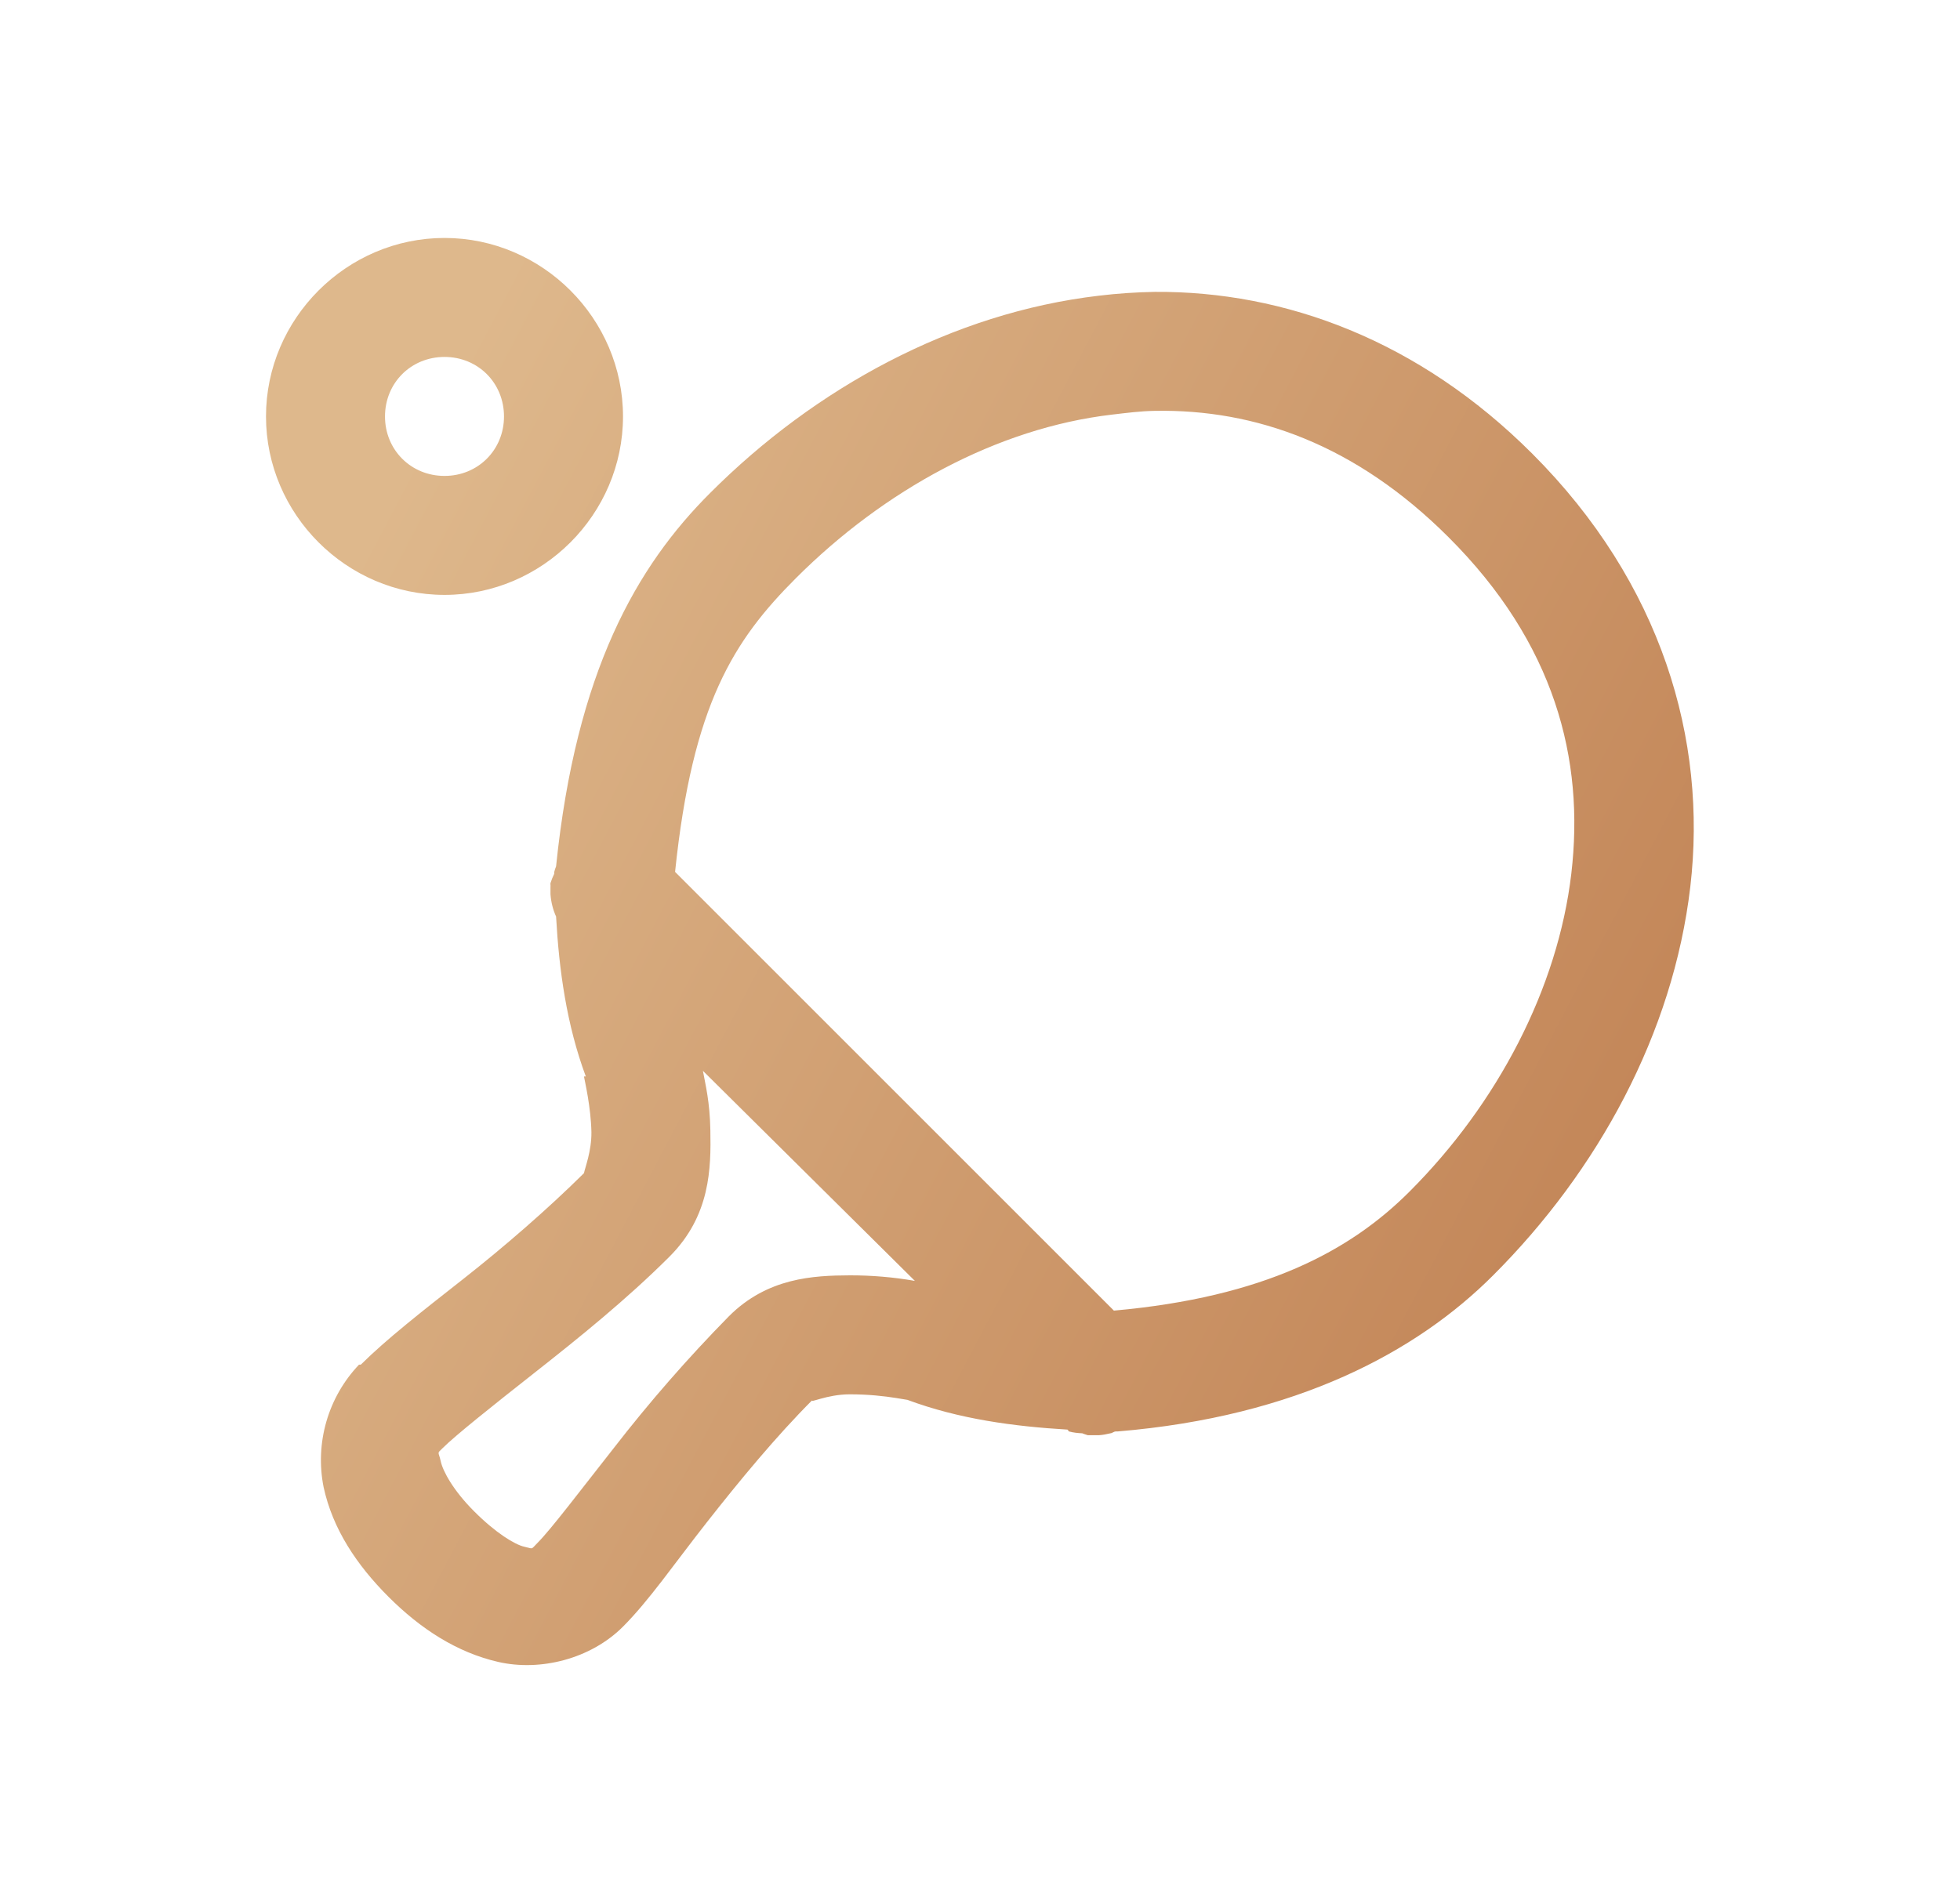 <svg width="35" height="34" viewBox="0 0 35 34" fill="none" xmlns="http://www.w3.org/2000/svg">
<path d="M7.938 4.25C6.19 4.25 4.75 5.69 4.75 7.438C4.75 9.185 6.19 10.625 7.938 10.625C9.685 10.625 11.125 9.185 11.125 7.438C11.125 5.69 9.685 4.25 7.938 4.25ZM20.622 5.213C20.288 5.219 19.956 5.241 19.625 5.281C17.002 5.588 14.554 6.932 12.686 8.8C11.374 10.107 10.287 11.987 9.93 15.473C9.917 15.506 9.906 15.539 9.897 15.573V15.606C9.87 15.66 9.848 15.716 9.83 15.773C9.826 15.797 9.834 15.81 9.83 15.839V15.972C9.84 16.109 9.873 16.244 9.93 16.37C9.983 17.325 10.117 18.3 10.461 19.226H10.428C10.444 19.317 10.552 19.773 10.561 20.221C10.565 20.558 10.444 20.865 10.428 20.953C9.78 21.595 9.004 22.268 8.27 22.845C7.535 23.422 6.899 23.92 6.443 24.373H6.411C6.138 24.66 5.938 25.009 5.828 25.39C5.718 25.772 5.701 26.174 5.779 26.562C5.94 27.306 6.367 27.949 6.94 28.522C7.509 29.09 8.156 29.513 8.899 29.683C9.643 29.853 10.543 29.634 11.124 29.053C11.589 28.588 12.038 27.932 12.618 27.194C13.199 26.454 13.859 25.653 14.51 25.002C14.436 25.076 14.76 24.903 15.175 24.903C15.511 24.903 15.789 24.935 16.004 24.969C16.059 24.977 16.171 24.997 16.204 25.002C17.129 25.346 18.106 25.476 19.06 25.533C19.071 25.533 19.081 25.567 19.093 25.567C19.167 25.587 19.247 25.596 19.325 25.599C19.358 25.612 19.391 25.623 19.424 25.633H19.625C19.692 25.629 19.758 25.616 19.825 25.6C19.866 25.596 19.882 25.57 19.924 25.566H19.958C23.157 25.3 25.302 24.142 26.664 22.777C28.532 20.91 29.876 18.461 30.184 15.839C30.491 13.214 29.673 10.414 27.361 8.102C25.34 6.081 22.945 5.197 20.622 5.213ZM7.938 6.375C8.536 6.375 9 6.84 9 7.438C9 8.036 8.535 8.5 7.938 8.5C7.339 8.5 6.875 8.035 6.875 7.438C6.875 6.839 7.34 6.375 7.938 6.375ZM20.622 7.338C22.414 7.305 24.211 7.94 25.867 9.595C27.764 11.488 28.3 13.559 28.059 15.605C27.818 17.651 26.743 19.71 25.169 21.283C24.112 22.341 22.577 23.168 19.891 23.408L12.055 15.572C12.366 12.576 13.104 11.435 14.213 10.326C15.785 8.754 17.807 7.645 19.858 7.405C20.115 7.375 20.364 7.342 20.622 7.338ZM12.552 19.125L16.337 22.877C15.953 22.81 15.564 22.777 15.174 22.778C14.527 22.781 13.706 22.819 13.017 23.508C12.285 24.253 11.598 25.04 10.958 25.866C10.364 26.62 9.837 27.318 9.597 27.558C9.472 27.683 9.533 27.662 9.363 27.625C9.193 27.588 8.849 27.376 8.468 26.994C8.094 26.621 7.908 26.276 7.87 26.098C7.832 25.92 7.795 25.969 7.904 25.864C8.127 25.641 8.803 25.102 9.563 24.504C10.323 23.906 11.19 23.208 11.954 22.445C12.689 21.711 12.697 20.86 12.685 20.188C12.676 19.677 12.598 19.378 12.552 19.125Z" fill="url(#paint0_linear_604_30011)"/>
<defs>
<linearGradient id="paint0_linear_604_30011" x1="5.645" y1="-0.466" x2="38.104" y2="16.581" gradientUnits="userSpaceOnUse">
<stop offset="0.148" stop-color="#DEB88C"/>
<stop offset="0.863" stop-color="#C28456"/>
</linearGradient>
</defs>
</svg>
